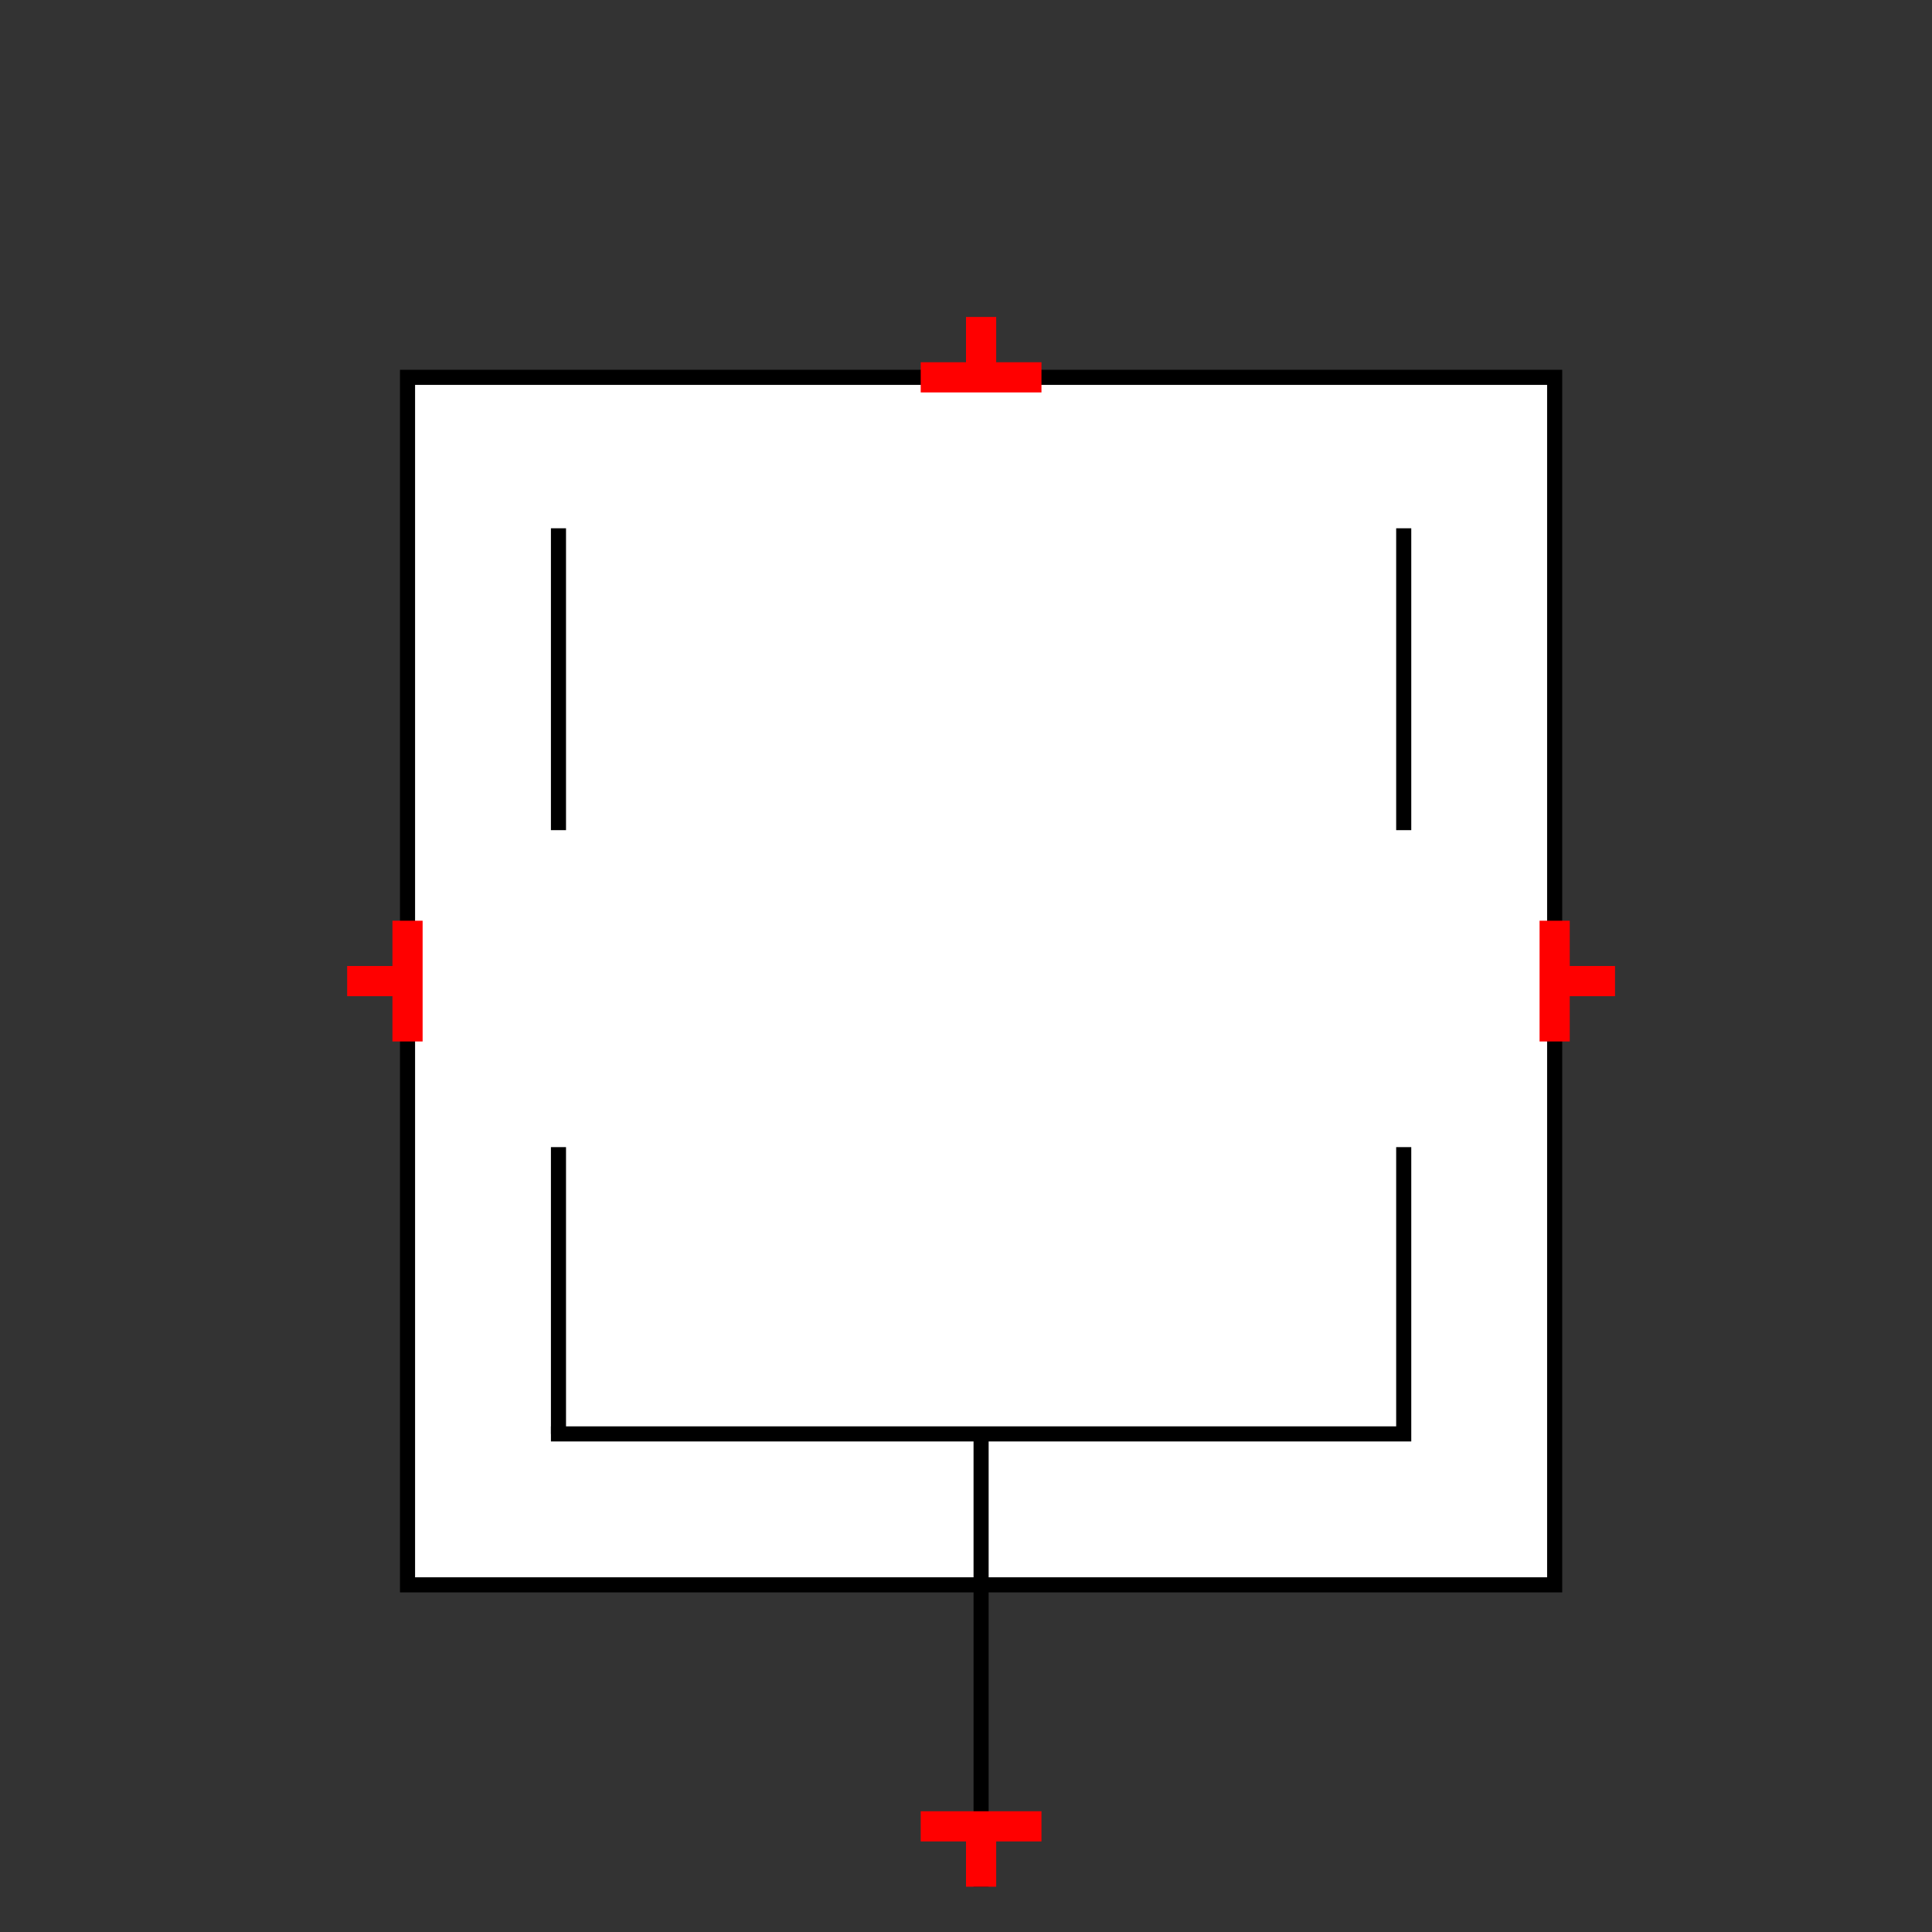 <?xml version="1.0" encoding="UTF-8"?>
<svg xmlns="http://www.w3.org/2000/svg" viewBox="0 0 64 64"><rect x="0" y="0" width="64" height="64" fill="#333333" stroke="none"/><g id="ks8lfke23dy" class="Group.cls" transform="translate(11.5 10.5)"><g class="Prim.cls"><g id="ks8lfke23dz" transform="translate(2 2)"><rect fill="white" height="40" stroke-linecap="butt" stroke="#000000" stroke-width="0.5" width="38" x="0" y="0"/></g><g id="ks8lfke23e0" transform="translate(7 7)"><path d="M 1e-13 1e-13 L 0 10" fill="none" stroke-linecap="butt" stroke="#000000" stroke-width="0.5"/></g><g id="ks8lfke23e1" transform="translate(7 27.5)"><path d="M 1e-13 1e-13 L 0 9.5" fill="none" stroke-linecap="butt" stroke="#000000" stroke-width="0.5"/></g><g id="ks8lfke23e2" transform="translate(6.75 27.5)"><path d="M 0 9.5 L 28.25 9.5 L 28.25 0" fill="none" stroke-linecap="butt" stroke="#000000" stroke-width="0.5"/></g><g id="ks8lfke23e3" transform="translate(35 7)"><path d="M 0 10 L 1e-13 1e-13" fill="none" stroke-linecap="butt" stroke="#000000" stroke-width="0.5"/></g><g id="ks8lfke23e4" transform="translate(21 37)"><path d="M 1e-13 1e-13 L 0 15" fill="none" stroke-linecap="butt" stroke="#000000" stroke-width="0.5"/></g><g id="ks8lfke23e5" transform="translate(19 50)"><path d="M 4 0 L 1e-13 1e-13" fill="none" stroke="#ff0000"/></g><g id="ks8lfke23e6" transform="translate(21 50)"><path d="M 0 2 L 1e-13 1e-13" fill="none" stroke="#ff0000"/></g><g id="ks8lfke23e7" transform="translate(19 2) rotate(180 2 0)"><path d="M 4 0 L 1e-13 1e-13" fill="none" stroke="#ff0000"/></g><g id="ks8lfke23e8" transform="translate(21 0) rotate(180 0 1)"><path d="M 0 2 L 1e-13 1e-13" fill="none" stroke="#ff0000"/></g><g id="ks8lfke23e9" transform="translate(0 22) rotate(90 2 0)"><path d="M 4 0 L 1e-13 1e-13" fill="none" stroke="#ff0000"/></g><g id="ks8lfke23ea" transform="translate(38 22) rotate(270 2 0)"><path d="M 4 0 L 1e-13 1e-13" fill="none" stroke="#ff0000"/></g><g id="ks8lfke23eb" transform="translate(41 21) rotate(270 0 1)"><path d="M 0 2 L 1e-13 1e-13" fill="none" stroke="#ff0000"/></g><g id="ks8lfke23ec" transform="translate(1 21) rotate(90 0 1)"><path d="M 0 2 L 1e-13 1e-13" fill="none" stroke="#ff0000"/></g></g></g></svg>